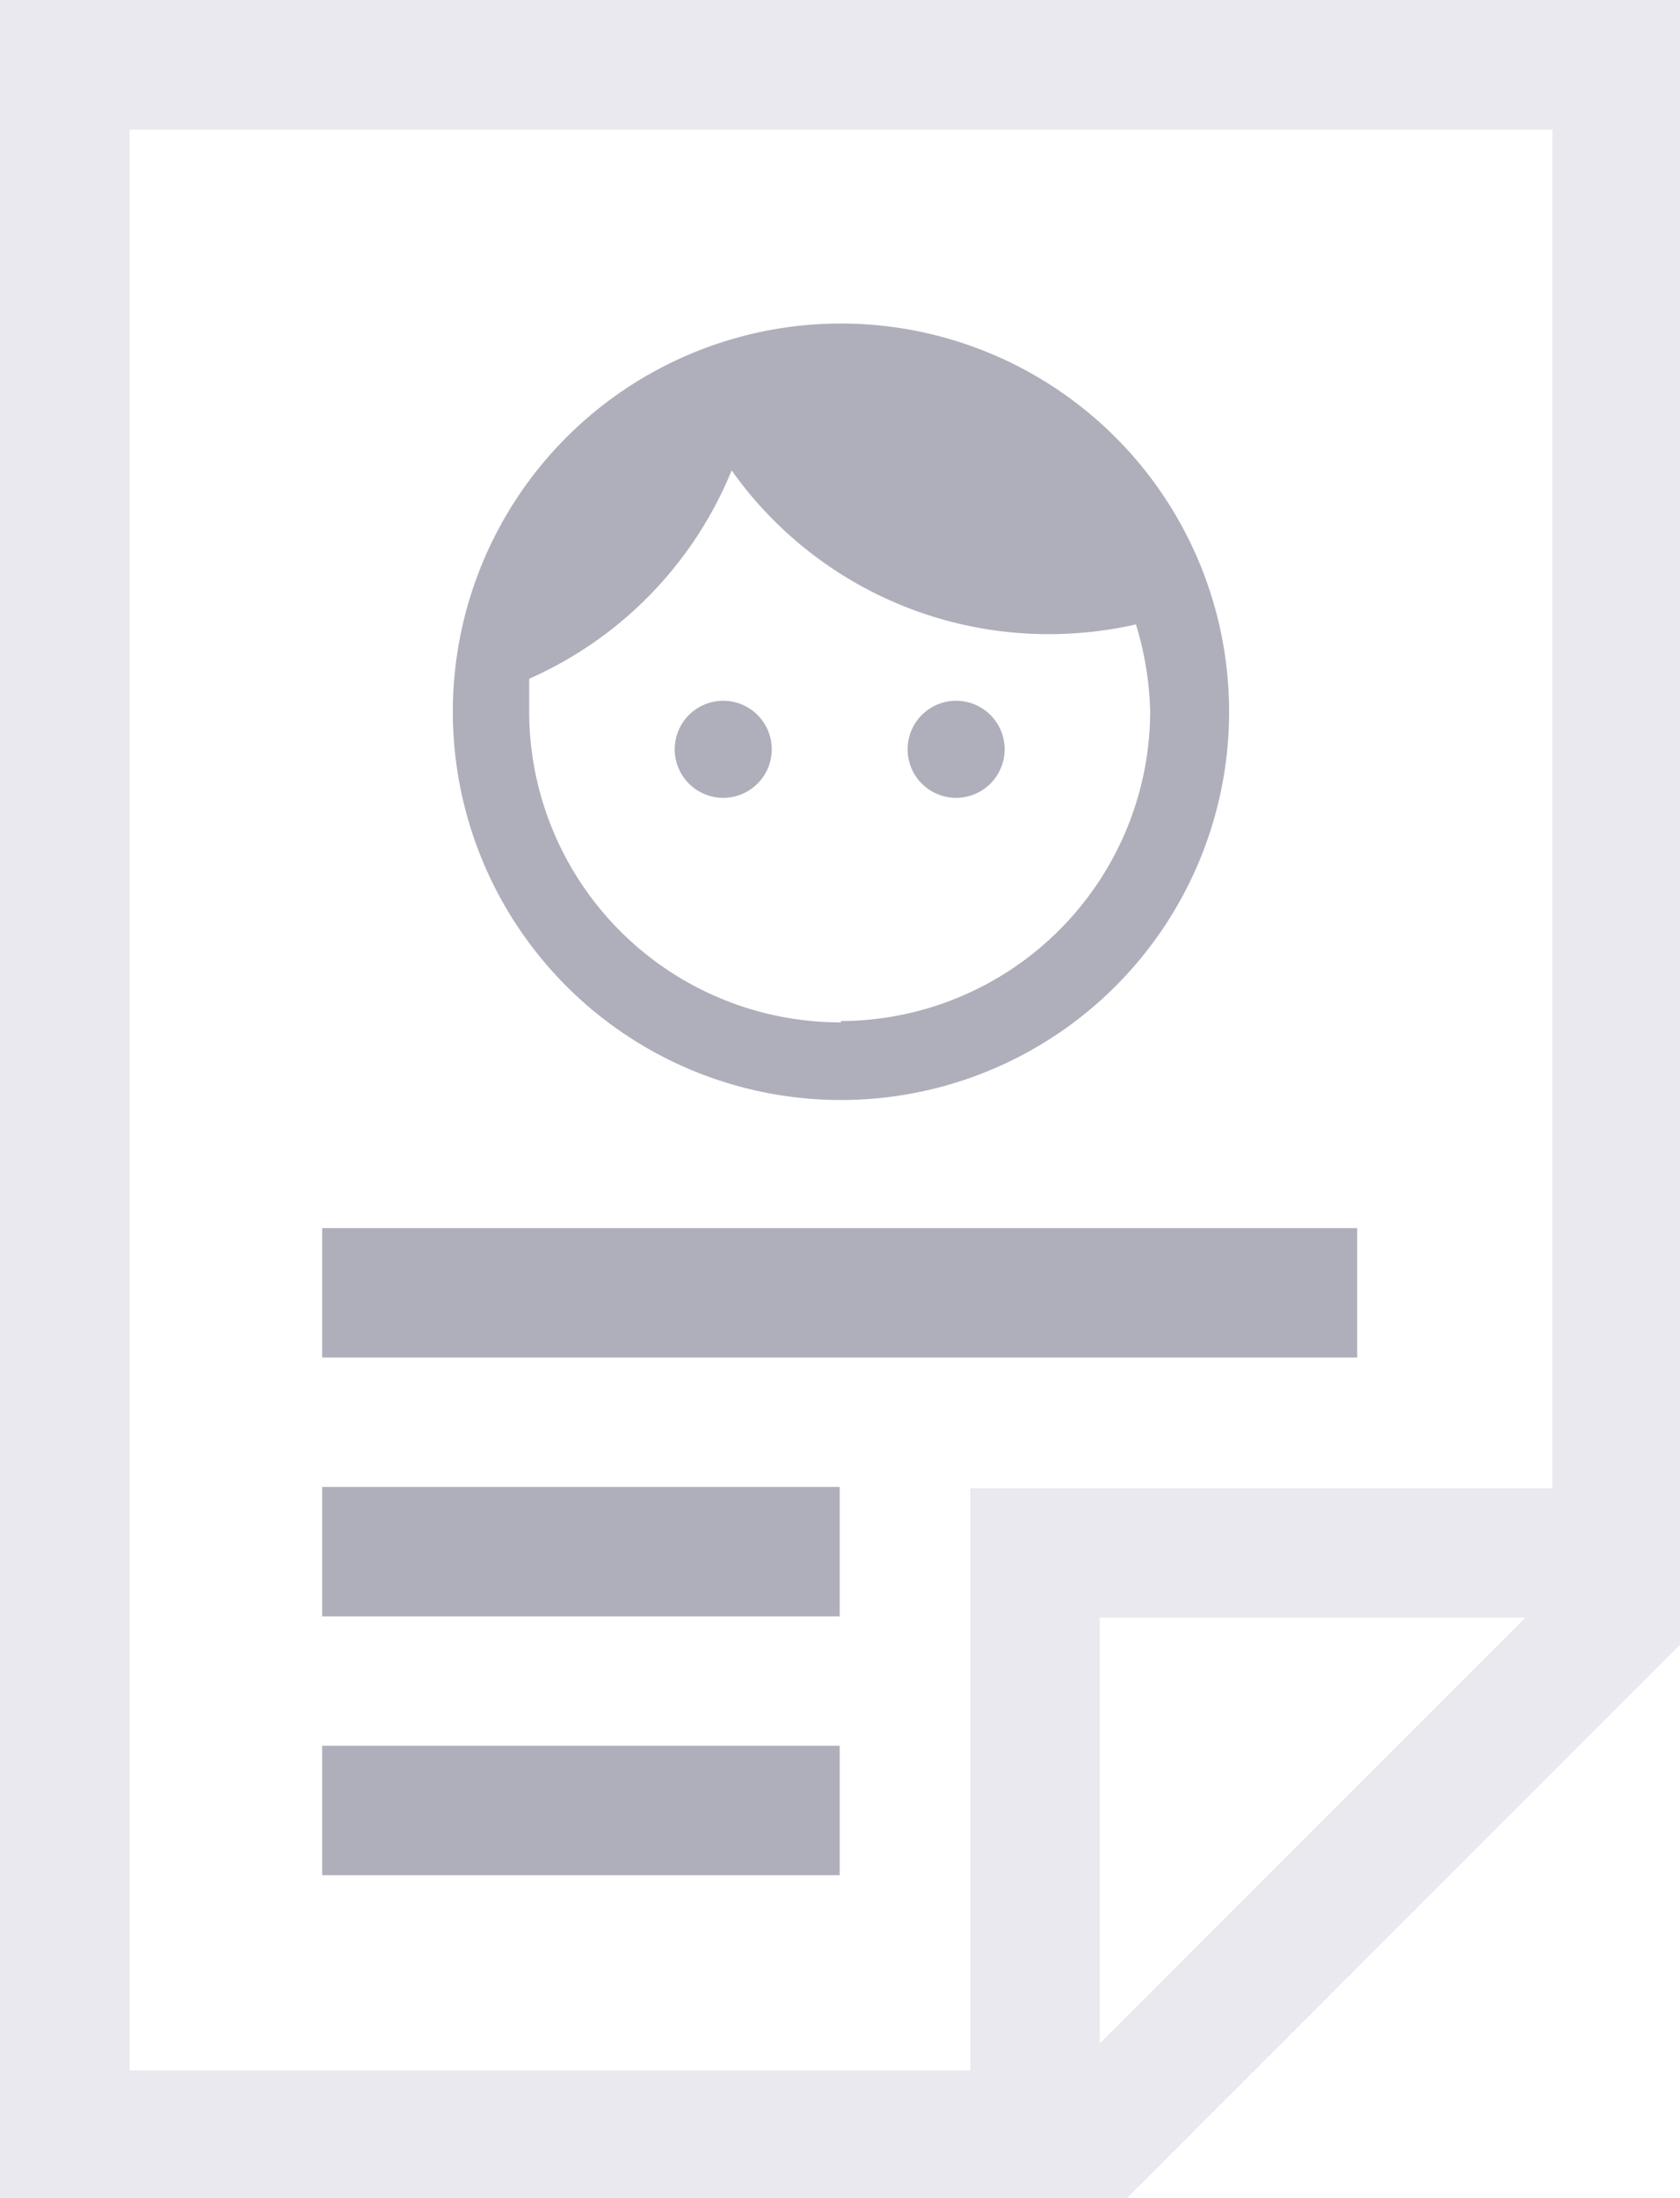 <svg xmlns="http://www.w3.org/2000/svg" viewBox="0 0 25.97 33.97"><defs><style>.cls-1{fill:#e9e9ef;}.cls-2{fill:#afafbb;}</style></defs><title>bio-normal</title><g id="Layer_2" data-name="Layer 2"><g id="Web"><path class="cls-1" d="M17,34H0V0H26V25H17ZM2,32H15V23h9V2H2Z"/><path class="cls-1" d="M17.39,34H0V0H26V25.39ZM2,32H16.58L24,24.58V2H2Z"/><path class="cls-2" d="M11.18,10.83a.75.75,0,0,0,0,1.5.75.75,0,0,0,0-1.5Zm3.6,0a.75.75,0,0,0,0,1.5.75.75,0,0,0,0-1.5ZM13,5a6,6,0,1,0,6,6A6,6,0,0,0,13,5Zm0,10.8A4.81,4.81,0,0,1,8.18,11c0-.17,0-.34,0-.51a6,6,0,0,0,3.13-3.22,6,6,0,0,0,4.9,2.53,6.07,6.07,0,0,0,1.35-.15A5,5,0,0,1,17.78,11,4.8,4.8,0,0,1,13,15.78Z"/><rect class="cls-2" x="4.98" y="18.98" width="16" height="2"/><rect class="cls-2" x="4.98" y="22.98" width="8" height="2"/><rect class="cls-2" x="4.98" y="26.98" width="8" height="2"/></g></g></svg>